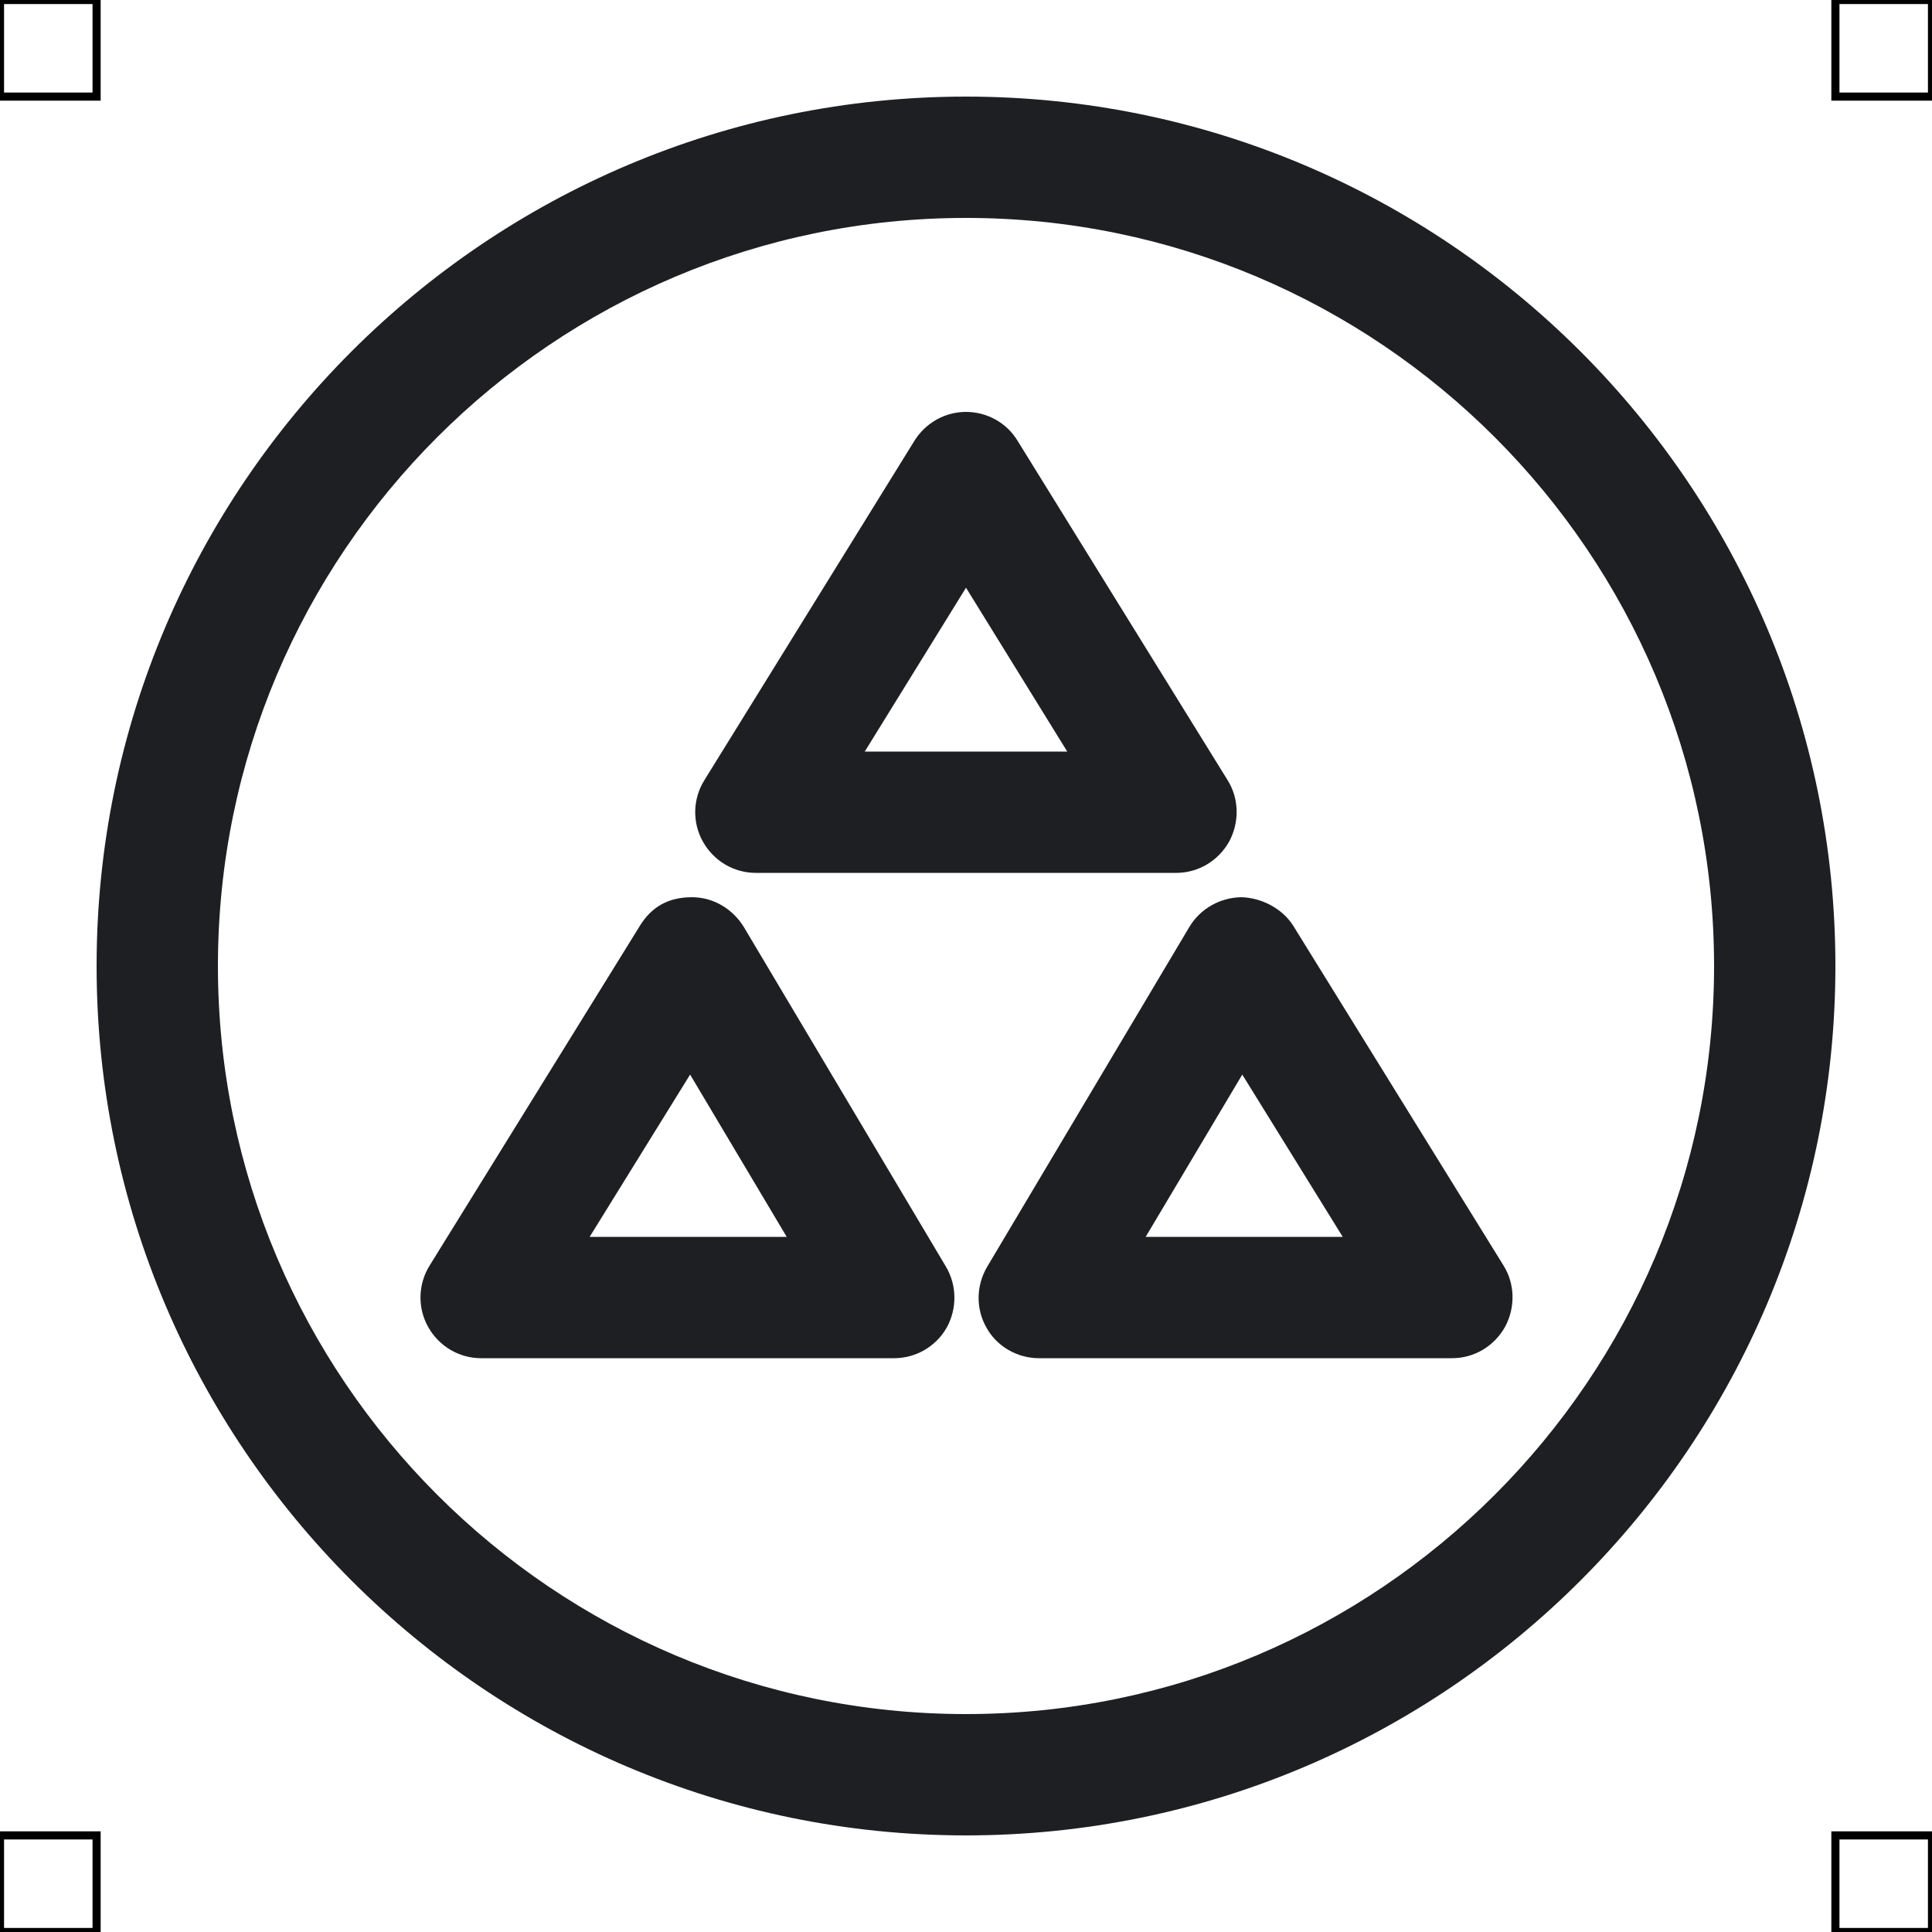 <?xml version="1.0" encoding="UTF-8"?>
<svg xmlns="http://www.w3.org/2000/svg" viewBox="0 0 50 50">
  <defs>
    <style>
      .cls-1 {
        fill: none;
        stroke: #000;
        stroke-miterlimit: 10;
        stroke-width: .21px;
      }

      .cls-2 {
        fill: #1e1f22;
        stroke-width: 0px;
      }
    </style>
  </defs>
  <g id="iconos">
    <g>
      <path class="cls-2" d="m25,47.5c-12.41,0-22.5-10.09-22.5-22.5S12.59,2.5,25,2.5s22.5,10.09,22.5,22.5-10.09,22.5-22.5,22.5Zm0-41.86C14.32,5.64,5.64,14.32,5.64,25s8.68,19.36,19.36,19.36,19.36-8.68,19.36-19.36S35.68,5.64,25,5.64Z"/>
      <path class="cls-2" d="m30.44,22.59h-10.88c-.57,0-1.09-.31-1.37-.81-.28-.5-.26-1.11.04-1.59l5.44-8.79c.29-.46.79-.74,1.33-.74h0c.54,0,1.05.28,1.33.74l5.44,8.79c.3.48.31,1.09.04,1.59-.28.5-.8.81-1.37.81Zm-8.07-3.14h5.25l-2.62-4.24-2.62,4.24Z"/>
      <path class="cls-2" d="m23.12,35.15h-10.67c-.57,0-1.09-.31-1.37-.81-.28-.5-.26-1.11.04-1.59l5.44-8.79c.29-.47.71-.74,1.35-.74.55,0,1.05.3,1.34.77l5.23,8.79c.29.49.29,1.09.02,1.58-.28.49-.8.79-1.36.79Zm-7.86-3.14h5.1l-2.5-4.2-2.6,4.2Z"/>
      <path class="cls-2" d="m37.56,35.15h-10.67c-.56,0-1.09-.3-1.36-.79-.28-.49-.27-1.09.02-1.58l5.23-8.79c.28-.47.79-.76,1.34-.77.51.01,1.06.28,1.35.74l5.44,8.79c.3.48.31,1.09.04,1.59-.28.5-.8.81-1.37.81Zm-7.91-3.14h5.1l-2.6-4.2-2.5,4.2Z"/>
    </g>
  </g>
  <g id="guias">
    <rect class="cls-1" x="47.5" y="47.5" width="2.5" height="2.5"/>
    <rect class="cls-1" x="47.5" width="2.5" height="2.5"/>
    <rect class="cls-1" y="47.5" width="2.5" height="2.5"/>
    <rect class="cls-1" width="2.5" height="2.5"/>
  </g>
</svg>